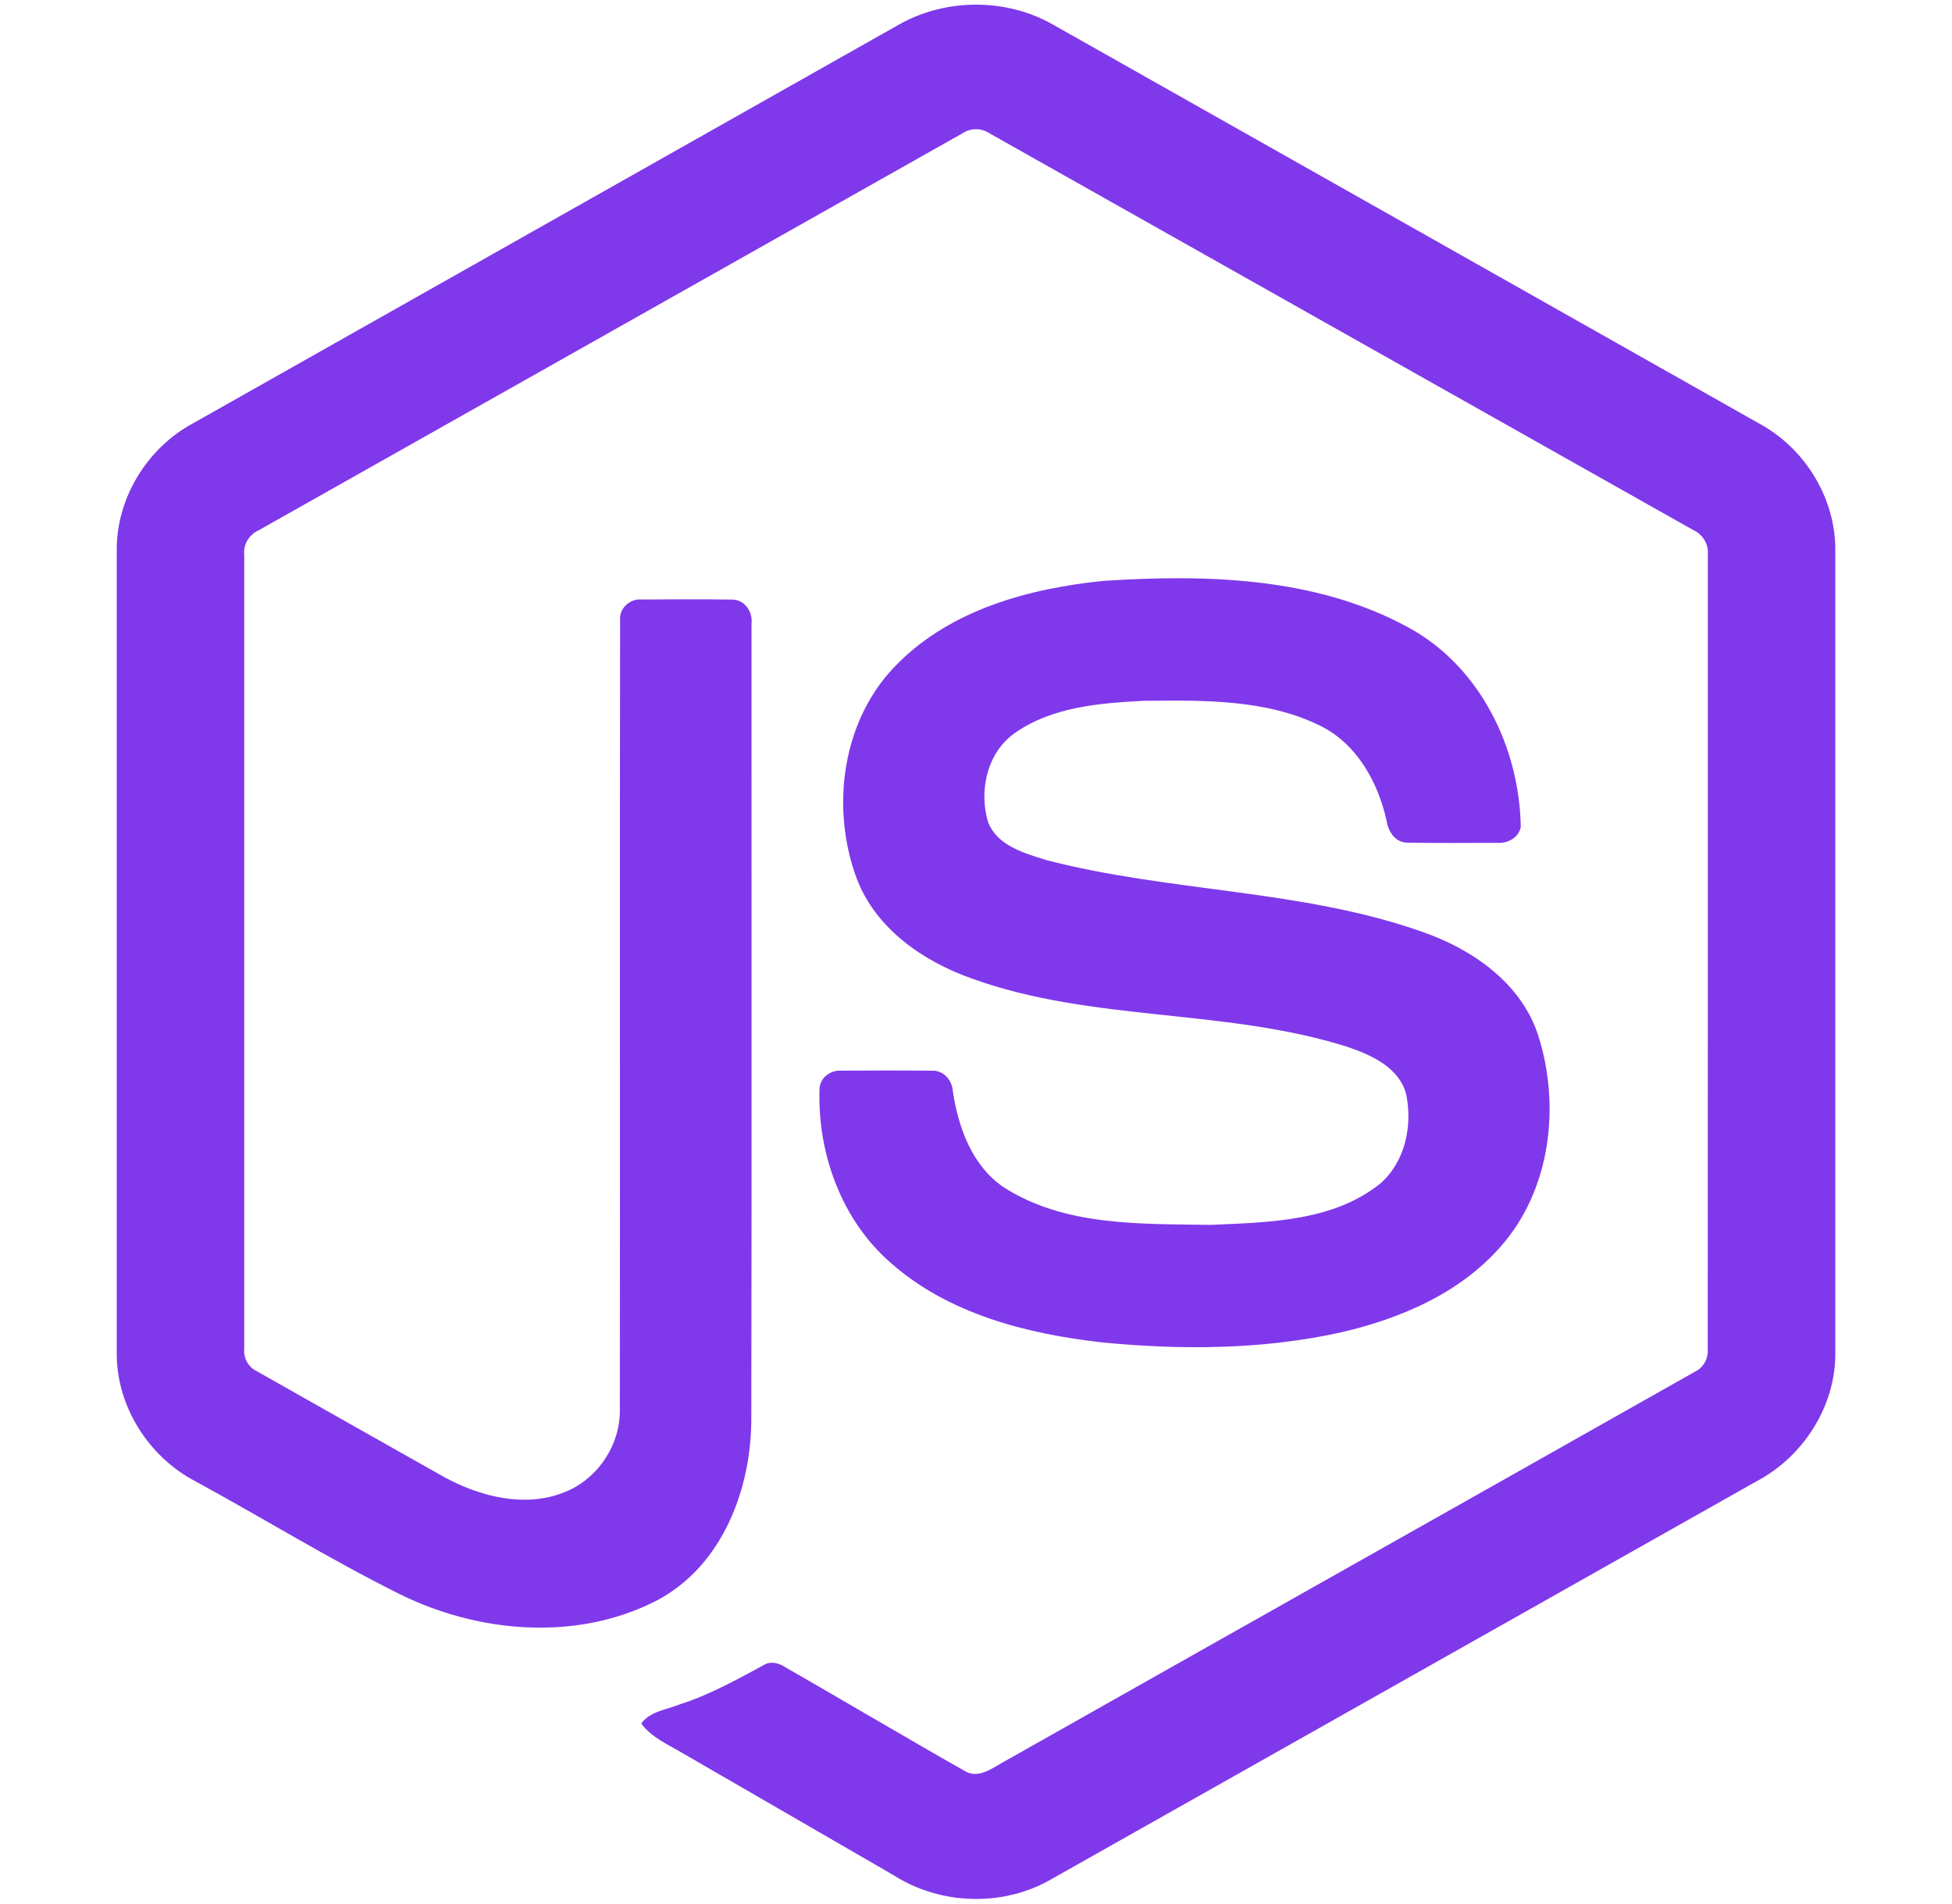 <?xml version="1.0" encoding="utf-8"?>
<!-- Generator: Adobe Illustrator 16.0.0, SVG Export Plug-In . SVG Version: 6.00 Build 0)  -->
<!DOCTYPE svg PUBLIC "-//W3C//DTD SVG 1.1//EN" "http://www.w3.org/Graphics/SVG/1.1/DTD/svg11.dtd">
<svg version="1.1" id="Layer_1" xmlns="http://www.w3.org/2000/svg" xmlns:xlink="http://www.w3.org/1999/xlink" x="0px" y="0px"
	 width="200px" height="195px" viewBox="0 0 200 195" enable-background="new 0 0 200 195" xml:space="preserve">
<g>
	<path fill="#8038EB" d="M92.053,2.548c4.812-2.754,11.079-2.769,15.886,0c24.187,13.666,48.379,27.31,72.561,40.982
		c4.547,2.562,7.591,7.624,7.543,12.865v82.218c0.036,5.457-3.31,10.642-8.105,13.146c-24.104,13.592-48.199,27.197-72.301,40.787
		c-4.91,2.81-11.304,2.594-16.062-0.444c-7.227-4.191-14.466-8.359-21.691-12.545c-1.479-0.881-3.143-1.581-4.187-3.013
		c0.921-1.242,2.57-1.398,3.91-1.94c3.018-0.958,5.787-2.498,8.561-3.992c0.701-0.479,1.556-0.297,2.228,0.135
		c6.182,3.543,12.307,7.188,18.505,10.698c1.323,0.764,2.662-0.252,3.792-0.882c23.656-13.369,47.34-26.688,70.989-40.062
		c0.877-0.42,1.361-1.353,1.29-2.312c0.018-27.123,0.005-54.249,0.009-81.371c0.102-1.088-0.528-2.09-1.515-2.535
		c-24.023-13.528-48.031-27.077-72.049-40.608c-0.854-0.585-1.979-0.587-2.83-0.004c-24.02,13.536-48.023,27.097-72.04,40.625
		c-0.982,0.446-1.641,1.432-1.524,2.522c0.004,27.123,0,54.25,0,81.375c-0.085,0.96,0.438,1.87,1.309,2.282
		c6.408,3.636,12.826,7.243,19.238,10.865c3.613,1.944,8.051,3.101,12.03,1.608c3.513-1.259,5.978-4.844,5.908-8.571
		c0.033-26.964-0.016-53.934,0.025-80.894c-0.089-1.195,1.048-2.186,2.212-2.072c3.079-0.021,6.163-0.041,9.243,0.009
		c1.284-0.029,2.17,1.26,2.011,2.466c-0.013,27.135,0.032,54.269-0.021,81.405c0.01,7.229-2.962,15.101-9.65,18.639
		c-8.241,4.271-18.428,3.362-26.567-0.729c-7.048-3.52-13.774-7.668-20.696-11.438c-4.811-2.489-8.137-7.691-8.104-13.146v-82.22
		c-0.051-5.349,3.113-10.503,7.803-13.026C43.858,29.768,67.956,16.155,92.053,2.548z"/>
	<path fill="#8038EB" d="M113.079,59.502c10.512-0.679,21.764-0.401,31.223,4.775c7.325,3.97,11.385,12.297,11.514,20.435
		c-0.201,1.097-1.353,1.703-2.397,1.627c-3.049-0.004-6.103,0.042-9.149-0.021c-1.295,0.05-2.047-1.143-2.209-2.287
		c-0.877-3.893-2.998-7.749-6.664-9.626c-5.625-2.814-12.146-2.674-18.276-2.616c-4.479,0.238-9.293,0.625-13.087,3.261
		c-2.912,1.994-3.797,6.021-2.76,9.264c0.98,2.328,3.668,3.08,5.867,3.772c12.668,3.312,26.091,2.981,38.52,7.343
		c5.145,1.776,10.178,5.231,11.938,10.62c2.306,7.219,1.294,15.847-3.843,21.644c-4.164,4.771-10.231,7.364-16.282,8.773
		c-8.048,1.795-16.4,1.841-24.576,1.045c-7.687-0.877-15.685-2.896-21.619-8.133c-5.073-4.405-7.552-11.271-7.306-17.897
		c0.06-1.118,1.173-1.898,2.245-1.806c3.07-0.024,6.142-0.033,9.213,0.004c1.228-0.089,2.136,0.973,2.199,2.128
		c0.564,3.709,1.961,7.604,5.193,9.802c6.241,4.027,14.074,3.751,21.223,3.863c5.922-0.262,12.568-0.341,17.398-4.256
		c2.551-2.231,3.309-5.966,2.616-9.183c-0.746-2.711-3.584-3.975-6.021-4.802c-12.505-3.956-26.078-2.52-38.463-6.993
		c-5.027-1.775-9.891-5.137-11.82-10.302c-2.695-7.311-1.461-16.353,4.214-21.953c5.532-5.568,13.521-7.715,21.113-8.482
		L113.079,59.502L113.079,59.502z"/>
</g>
</svg>
